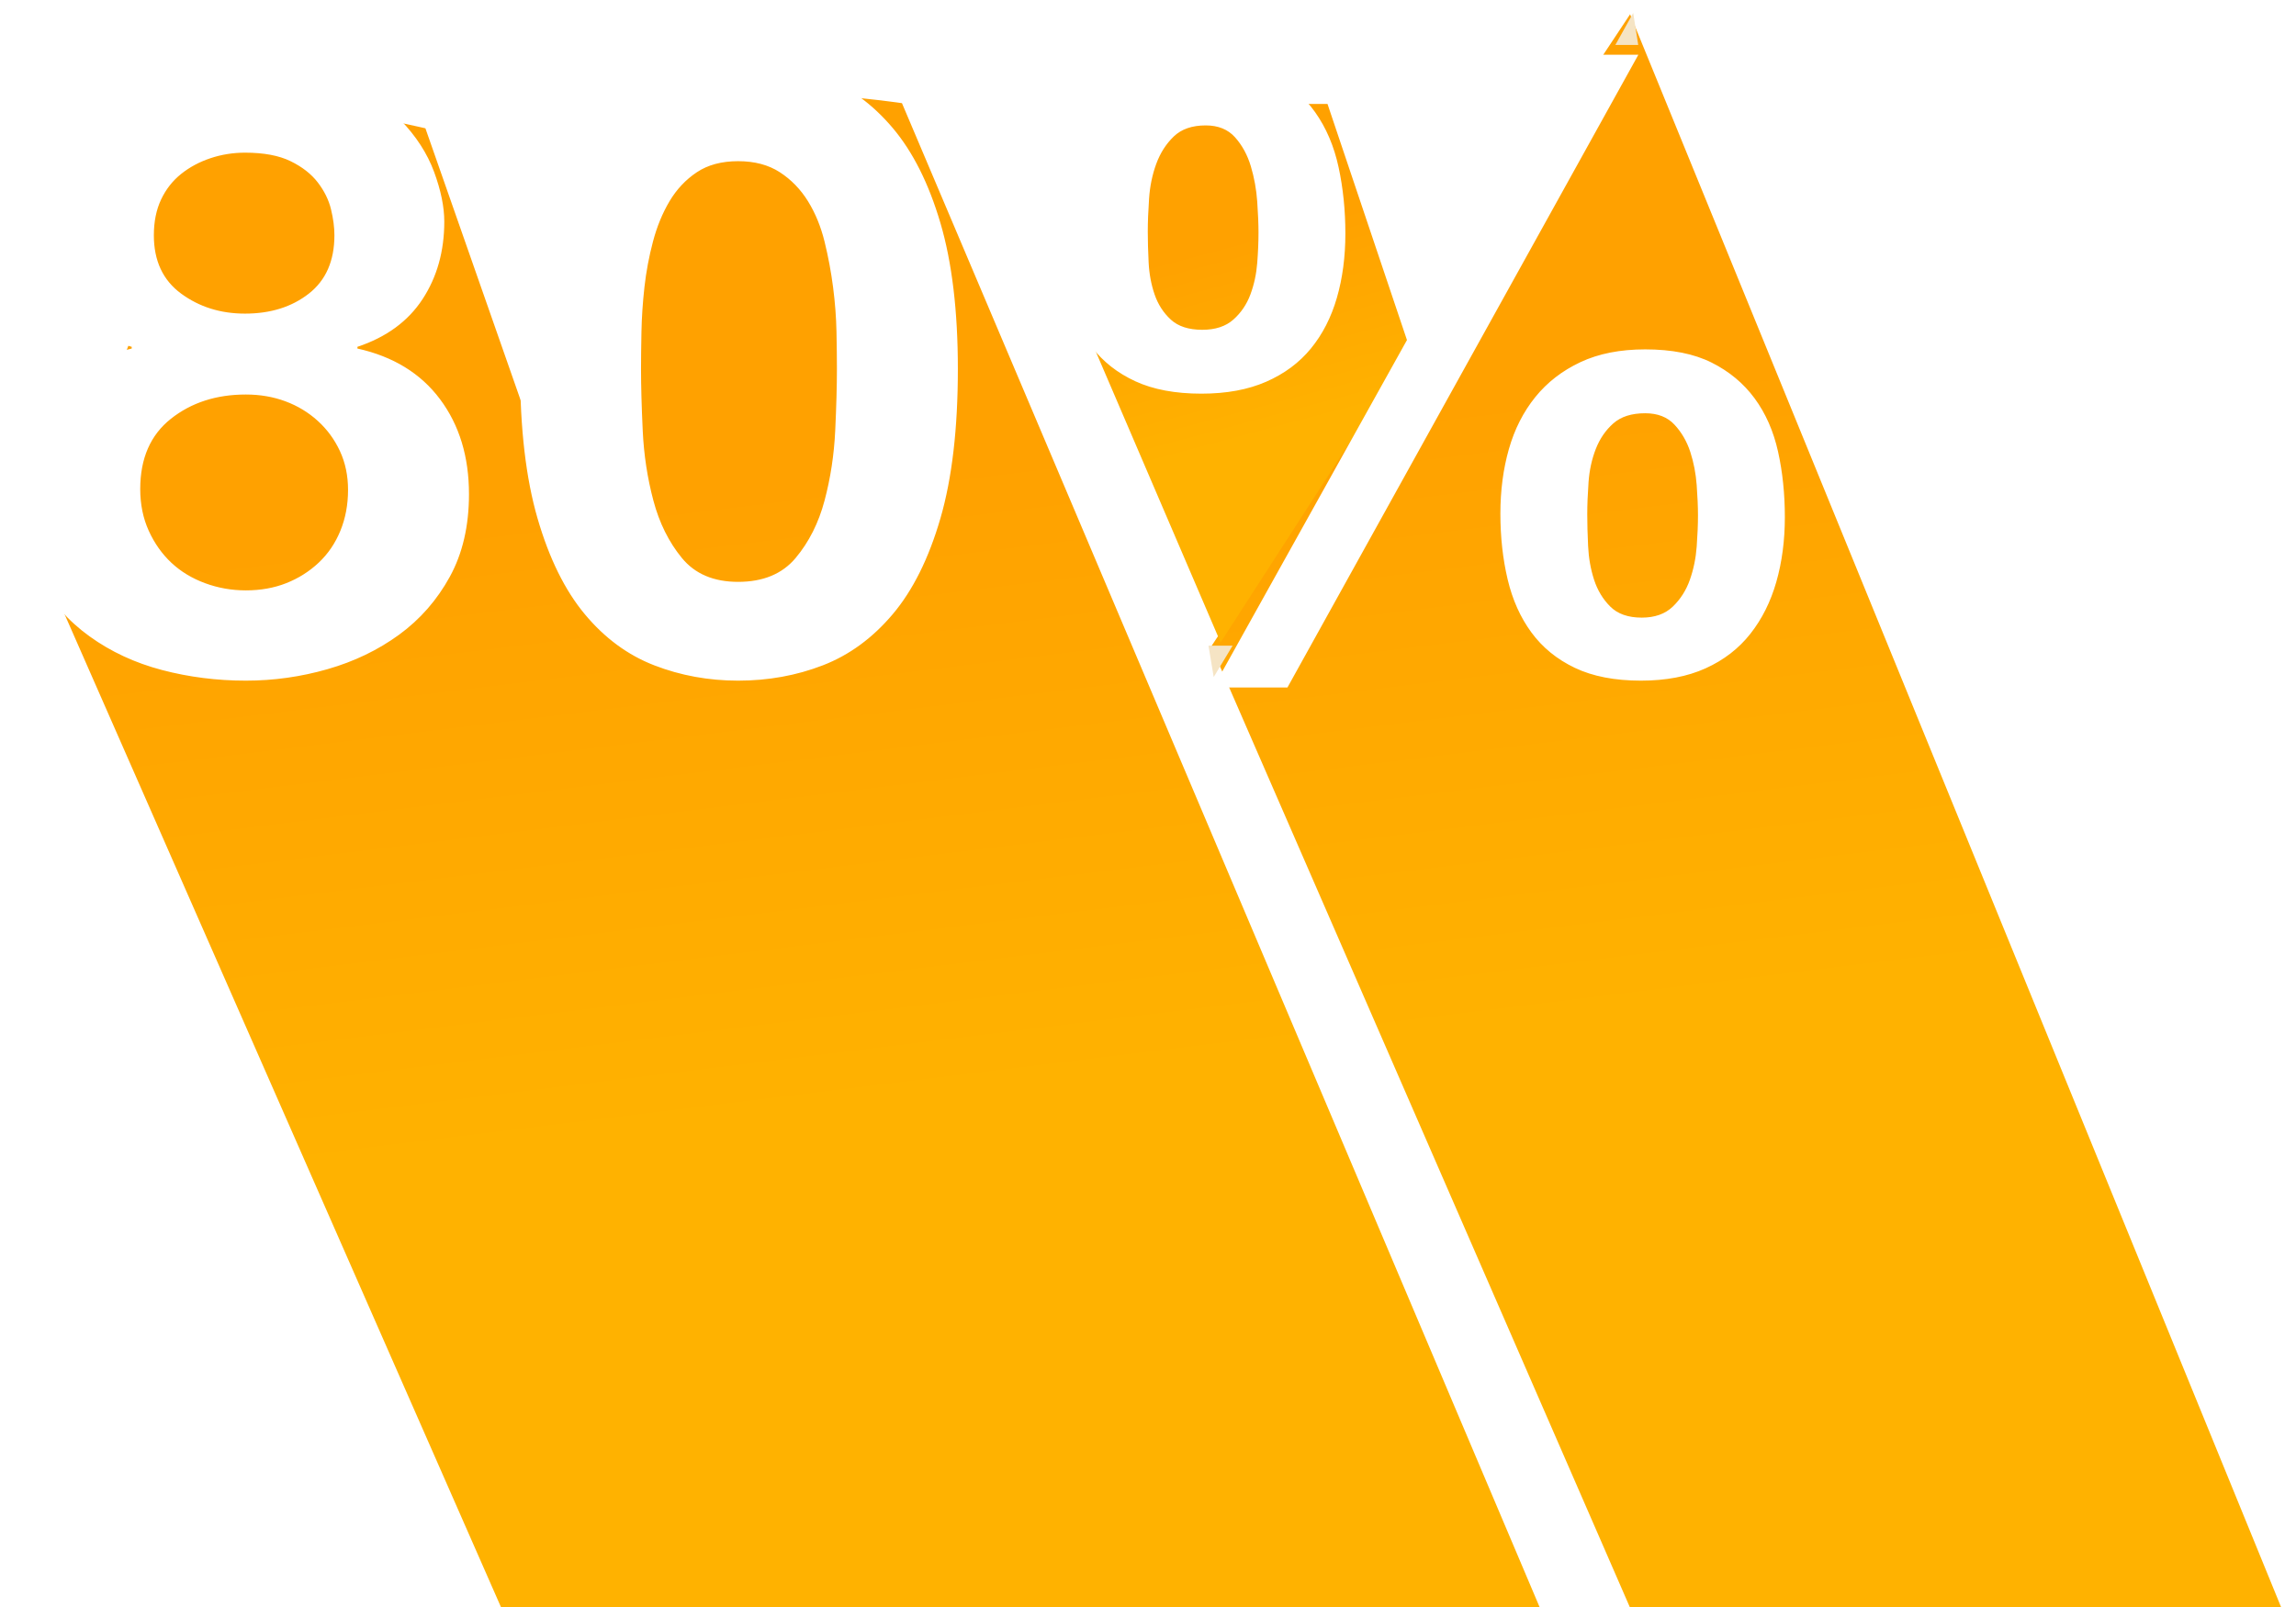 <?xml version="1.0" encoding="UTF-8" standalone="no"?>
<svg width="220px" height="154px" viewBox="0 0 220 154" version="1.1" xmlns="http://www.w3.org/2000/svg" xmlns:xlink="http://www.w3.org/1999/xlink" xmlns:sketch="http://www.bohemiancoding.com/sketch/ns">
    <!-- Generator: Sketch 3.3.3 (12072) - http://www.bohemiancoding.com/sketch -->
    <title>80</title>
    <desc>Created with Sketch.</desc>
    <defs>
        <linearGradient x1="43.968%" y1="25.753%" x2="50%" y2="62.569%" id="linearGradient-1">
            <stop stop-color="#FFA100" offset="0%"></stop>
            <stop stop-color="#FFB200" offset="100%"></stop>
        </linearGradient>
        <filter x="-50%" y="-50%" width="200%" height="200%" filterUnits="objectBoundingBox" id="filter-2">
            <feOffset dx="0" dy="1" in="SourceAlpha" result="shadowOffsetOuter1"></feOffset>
            <feGaussianBlur stdDeviation="1" in="shadowOffsetOuter1" result="shadowBlurOuter1"></feGaussianBlur>
            <feColorMatrix values="0 0 0 0 0   0 0 0 0 0   0 0 0 0 0  0 0 0 0.056 0" in="shadowBlurOuter1" type="matrix" result="shadowMatrixOuter1"></feColorMatrix>
            <feOffset dx="0.5" dy="3" in="SourceAlpha" result="shadowOffsetOuter2"></feOffset>
            <feGaussianBlur stdDeviation="0" in="shadowOffsetOuter2" result="shadowBlurOuter2"></feGaussianBlur>
            <feColorMatrix values="0 0 0 0 0.961   0 0 0 0 0.894   0 0 0 0 0.761  0 0 0 0.7 0" in="shadowBlurOuter2" type="matrix" result="shadowMatrixOuter2"></feColorMatrix>
            <feMerge>
                <feMergeNode in="shadowMatrixOuter1"></feMergeNode>
                <feMergeNode in="shadowMatrixOuter2"></feMergeNode>
                <feMergeNode in="SourceGraphic"></feMergeNode>
            </feMerge>
        </filter>
    </defs>
    <g id="Page-1" stroke="none" stroke-width="1" fill="none" fill-rule="evenodd" sketch:type="MSPage">
        <g id="80" sketch:type="MSArtboardGroup">
            <g id="80%-copy" sketch:type="MSLayerGroup" transform="translate(1, 1)">
                <path d="M155.193,0.37 L115.062,60.941 L157.383,158.101 L148.681,158.101 L85.425,8.886 C85.425,8.886 73.241,7.059 64.381,8.171 C62.015,8.468 51.002,43.397 51.002,43.397 L39.763,11.296 C39.763,11.296 23.127,7.426 16.481,8.171 C14.88,8.35 10.678,12.834 10.371,17.689 C10.184,20.66 14.134,23.302 13.182,26.553 C9.631,38.673 2.172,51.001 2.172,51.001 L51.002,162.112 L219.651,158.101 L155.193,0.37 Z" id="Path-15" fill="url(#linearGradient-1)" sketch:type="MSShapeGroup"></path>
                <path d="M102.509,29.222 L115.956,60.561 L134.103,32.448 L126.201,8.964 L110.513,8.964 L102.509,29.222 Z" id="Path-16" fill="url(#linearGradient-1)" sketch:type="MSShapeGroup"></path>
                <path d="M13.242,17.546 C13.242,16.24 13.474,15.098 13.936,14.118 C14.399,13.139 15.038,12.323 15.854,11.67 C16.67,11.017 17.608,10.514 18.669,10.16 C19.73,9.807 20.832,9.63 21.974,9.63 C23.77,9.63 25.225,9.902 26.341,10.446 C27.456,10.99 28.326,11.67 28.952,12.486 C29.578,13.302 29.999,14.159 30.217,15.057 C30.435,15.954 30.543,16.784 30.543,17.546 C30.543,19.994 29.727,21.857 28.095,23.136 C26.463,24.414 24.423,25.054 21.974,25.054 C19.635,25.054 17.595,24.414 15.854,23.136 C14.113,21.857 13.242,19.994 13.242,17.546 L13.242,17.546 Z M2.715,16.485 C2.715,19.314 3.422,21.789 4.837,23.911 C6.251,26.033 8.346,27.475 11.121,28.236 L11.121,28.4 C7.693,29.216 5.041,30.848 3.164,33.296 C1.287,35.744 0.348,38.791 0.348,42.436 C0.348,45.537 0.96,48.203 2.184,50.434 C3.409,52.665 5.041,54.514 7.081,55.983 C9.121,57.452 11.433,58.527 14.018,59.207 C16.602,59.887 19.281,60.227 22.056,60.227 C24.722,60.227 27.333,59.86 29.891,59.125 C32.448,58.391 34.733,57.289 36.746,55.82 C38.759,54.351 40.377,52.501 41.601,50.271 C42.825,48.04 43.437,45.401 43.437,42.355 C43.437,38.764 42.513,35.731 40.663,33.255 C38.813,30.78 36.174,29.161 32.747,28.4 L32.747,28.236 C35.521,27.312 37.602,25.788 38.99,23.666 C40.377,21.545 41.071,19.069 41.071,16.24 C41.071,14.826 40.744,13.234 40.092,11.466 C39.439,9.698 38.364,8.038 36.868,6.488 C35.372,4.937 33.4,3.618 30.951,2.53 C28.503,1.442 25.511,0.898 21.974,0.898 C19.635,0.898 17.323,1.224 15.038,1.877 C12.753,2.53 10.699,3.509 8.876,4.815 C7.054,6.121 5.571,7.753 4.429,9.711 C3.286,11.67 2.715,13.928 2.715,16.485 L2.715,16.485 Z M11.937,41.865 C11.937,38.927 12.916,36.683 14.875,35.132 C16.833,33.582 19.227,32.807 22.056,32.807 C23.416,32.807 24.681,33.024 25.851,33.459 C27.021,33.895 28.054,34.52 28.952,35.336 C29.85,36.152 30.557,37.118 31.074,38.233 C31.591,39.349 31.849,40.587 31.849,41.947 C31.849,43.361 31.604,44.667 31.115,45.864 C30.625,47.061 29.931,48.081 29.034,48.924 C28.136,49.767 27.102,50.42 25.933,50.883 C24.763,51.345 23.471,51.576 22.056,51.576 C20.696,51.576 19.39,51.345 18.139,50.883 C16.888,50.42 15.813,49.767 14.915,48.924 C14.018,48.081 13.297,47.061 12.753,45.864 C12.209,44.667 11.937,43.334 11.937,41.865 L11.937,41.865 Z M59.922,30.358 C59.922,29.379 59.936,28.196 59.963,26.808 C59.99,25.421 60.086,23.993 60.249,22.524 C60.412,21.055 60.684,19.6 61.065,18.158 C61.446,16.716 61.976,15.424 62.656,14.281 C63.336,13.139 64.207,12.214 65.268,11.507 C66.329,10.799 67.648,10.446 69.226,10.446 C70.803,10.446 72.136,10.799 73.225,11.507 C74.313,12.214 75.21,13.139 75.918,14.281 C76.625,15.424 77.155,16.716 77.509,18.158 C77.863,19.6 78.135,21.055 78.325,22.524 C78.515,23.993 78.624,25.421 78.651,26.808 C78.679,28.196 78.692,29.379 78.692,30.358 C78.692,31.99 78.638,33.963 78.529,36.275 C78.42,38.587 78.08,40.818 77.509,42.967 C76.938,45.116 76.013,46.952 74.734,48.475 C73.456,49.999 71.62,50.76 69.226,50.76 C66.886,50.76 65.091,49.999 63.84,48.475 C62.588,46.952 61.677,45.116 61.106,42.967 C60.534,40.818 60.194,38.587 60.086,36.275 C59.977,33.963 59.922,31.99 59.922,30.358 L59.922,30.358 Z M48.334,30.358 C48.334,36.071 48.892,40.845 50.007,44.681 C51.122,48.516 52.632,51.576 54.536,53.861 C56.44,56.147 58.657,57.779 61.187,58.758 C63.717,59.737 66.397,60.227 69.226,60.227 C72.109,60.227 74.816,59.737 77.346,58.758 C79.876,57.779 82.106,56.147 84.038,53.861 C85.969,51.576 87.492,48.516 88.608,44.681 C89.723,40.845 90.281,36.071 90.281,30.358 C90.281,24.809 89.723,20.144 88.608,16.362 C87.492,12.581 85.969,9.548 84.038,7.263 C82.106,4.978 79.876,3.346 77.346,2.367 C74.816,1.387 72.109,0.898 69.226,0.898 C66.397,0.898 63.717,1.387 61.187,2.367 C58.657,3.346 56.44,4.978 54.536,7.263 C52.632,9.548 51.122,12.581 50.007,16.362 C48.892,20.144 48.334,24.809 48.334,30.358 L48.334,30.358 Z M150.589,44.313 C150.589,43.388 150.63,42.355 150.712,41.212 C150.793,40.07 151.024,39.009 151.405,38.029 C151.786,37.05 152.344,36.234 153.078,35.581 C153.813,34.928 154.833,34.602 156.139,34.602 C157.336,34.602 158.274,34.969 158.954,35.704 C159.634,36.438 160.137,37.309 160.464,38.315 C160.79,39.322 160.994,40.383 161.076,41.498 C161.157,42.613 161.198,43.579 161.198,44.395 C161.198,45.265 161.157,46.258 161.076,47.374 C160.994,48.489 160.777,49.55 160.423,50.556 C160.069,51.563 159.525,52.42 158.791,53.127 C158.056,53.834 157.063,54.188 155.812,54.188 C154.506,54.188 153.5,53.834 152.793,53.127 C152.085,52.42 151.569,51.563 151.242,50.556 C150.916,49.55 150.725,48.475 150.671,47.333 C150.616,46.19 150.589,45.184 150.589,44.313 L150.589,44.313 Z M142.265,44.232 C142.265,46.462 142.496,48.557 142.959,50.516 C143.421,52.474 144.183,54.174 145.244,55.616 C146.305,57.058 147.692,58.187 149.406,59.003 C151.12,59.819 153.228,60.227 155.731,60.227 C158.124,60.227 160.192,59.833 161.933,59.044 C163.674,58.255 165.102,57.153 166.217,55.738 C167.333,54.324 168.162,52.665 168.706,50.76 C169.25,48.856 169.522,46.789 169.522,44.558 C169.522,42.328 169.305,40.233 168.869,38.274 C168.434,36.316 167.686,34.616 166.625,33.174 C165.564,31.732 164.191,30.59 162.504,29.746 C160.817,28.903 158.696,28.481 156.139,28.481 C153.745,28.481 151.677,28.889 149.936,29.705 C148.195,30.522 146.754,31.637 145.611,33.051 C144.469,34.466 143.625,36.125 143.081,38.029 C142.537,39.934 142.265,42.001 142.265,44.232 L142.265,44.232 Z M148.549,0.245 L114.763,60.88 L121.863,60.88 L155.486,0.245 L148.549,0.245 Z M108.479,17.219 C108.479,16.294 108.52,15.234 108.602,14.037 C108.683,12.84 108.915,11.724 109.295,10.691 C109.676,9.657 110.234,8.786 110.968,8.079 C111.703,7.372 112.723,7.018 114.029,7.018 C115.226,7.018 116.164,7.399 116.844,8.161 C117.524,8.923 118.027,9.847 118.354,10.936 C118.68,12.024 118.884,13.153 118.966,14.322 C119.048,15.492 119.088,16.485 119.088,17.301 C119.088,18.171 119.048,19.137 118.966,20.198 C118.884,21.259 118.667,22.265 118.313,23.218 C117.959,24.17 117.415,24.972 116.681,25.625 C115.946,26.278 114.954,26.604 113.702,26.604 C112.397,26.604 111.39,26.278 110.683,25.625 C109.975,24.972 109.459,24.17 109.132,23.218 C108.806,22.265 108.615,21.245 108.561,20.157 C108.507,19.069 108.479,18.09 108.479,17.219 L108.479,17.219 Z M100.155,17.056 C100.155,19.287 100.386,21.368 100.849,23.299 C101.311,25.231 102.073,26.89 103.134,28.277 C104.195,29.665 105.582,30.753 107.296,31.542 C109.01,32.331 111.118,32.725 113.621,32.725 C116.014,32.725 118.082,32.344 119.823,31.582 C121.564,30.821 122.992,29.76 124.107,28.4 C125.223,27.04 126.052,25.421 126.596,23.544 C127.14,21.667 127.412,19.613 127.412,17.383 C127.412,15.152 127.195,13.03 126.76,11.017 C126.324,9.004 125.576,7.25 124.515,5.753 C123.454,4.257 122.081,3.074 120.394,2.203 C118.708,1.333 116.586,0.898 114.029,0.898 C111.635,0.898 109.567,1.319 107.826,2.163 C106.085,3.006 104.644,4.162 103.501,5.631 C102.359,7.1 101.515,8.814 100.971,10.772 C100.427,12.731 100.155,14.826 100.155,17.056 L100.155,17.056 Z" id="Type-something" fill="#FFFFFF" filter="url(#filter-2)" sketch:type="MSShapeGroup"></path>
                <path d="M155.492,0.24 L155.974,3.308 L153.781,3.308 L155.492,0.24 Z" id="Path-39" fill="#F5E4C4" sketch:type="MSShapeGroup"></path>
                <path d="M114.795,60.877 L115.296,63.883 L117.106,60.877 L114.795,60.877 Z" id="Path-40" fill="#F5E4C4" sketch:type="MSShapeGroup"></path>
            </g>
        </g>
    </g>
</svg>